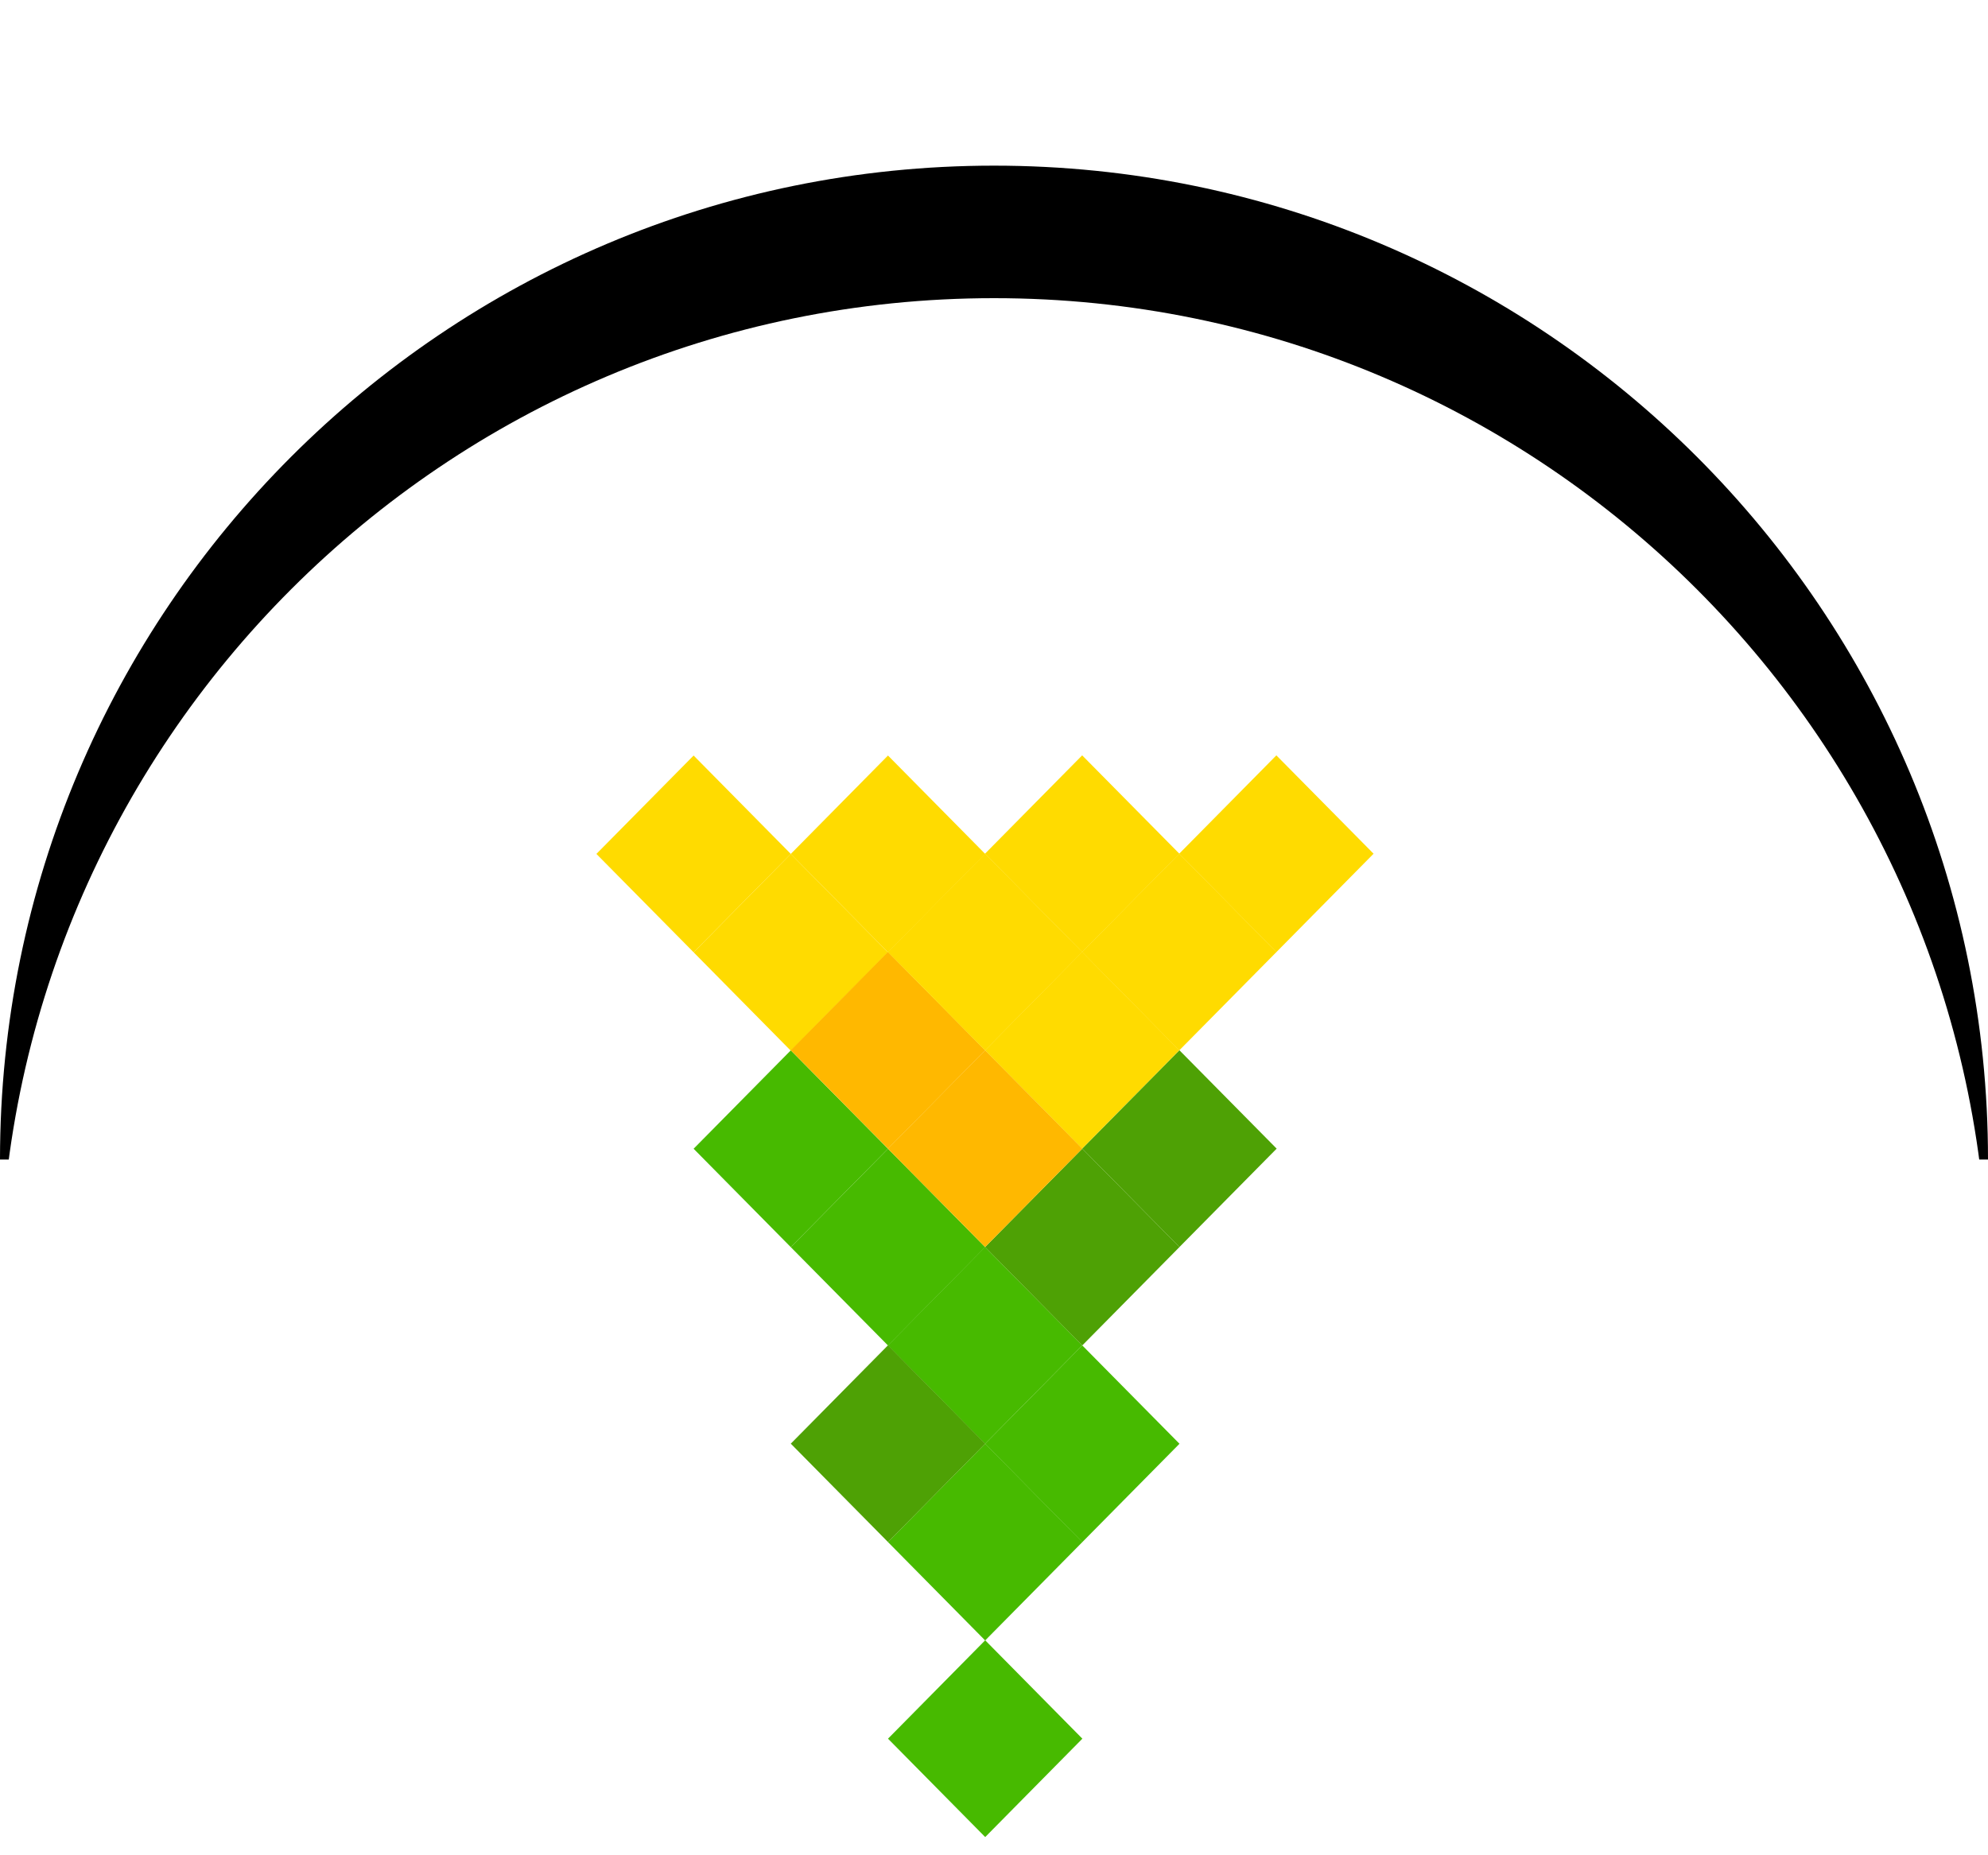 <?xml version="1.0" encoding="UTF-8"?>
<svg width="60px" height="56px" viewBox="0 0 60 56" version="1.1" xmlns="http://www.w3.org/2000/svg" xmlns:xlink="http://www.w3.org/1999/xlink">
    <!-- Generator: Sketch 53 (72520) - https://sketchapp.com -->
    <title>Group 41</title>
    <desc>Created with Sketch.</desc>
    <defs>
        <path d="M0,30 C0,13.432 13.432,-7.10542736e-15 30,-7.10542736e-15 C46.568,-7.10542736e-15 60,13.432 60,30" id="path-1"></path>
        <filter x="-20.8%" y="-55.0%" width="141.7%" height="183.3%" filterUnits="objectBoundingBox" id="filter-2">
            <feOffset dx="0" dy="-4" in="SourceAlpha" result="shadowOffsetOuter1"></feOffset>
            <feGaussianBlur stdDeviation="3.5" in="shadowOffsetOuter1" result="shadowBlurOuter1"></feGaussianBlur>
            <feColorMatrix values="0 0 0 0 0.949   0 0 0 0 0.8   0 0 0 0 0.208  0 0 0 0.4 0" type="matrix" in="shadowBlurOuter1"></feColorMatrix>
        </filter>
    </defs>
    <g id="Page-1" stroke="none" stroke-width="1" fill="none" fill-rule="evenodd">
        <g id="2.0" transform="translate(-965, -505)">
            <g id="Group-41" transform="translate(965, 514)">
                <g id="Fill-1">
                    <use fill="black" fill-opacity="1" filter="url(#filter-2)" xlink:href="#path-1"></use>
                    <use fill="#FFFFFF" fill-rule="evenodd" xlink:href="#path-1"></use>
                </g>
                <polygon id="Fill-3" fill="#47BA00" points="29.734 28.644 26.801 31.613 23.867 28.644 26.801 25.674"></polygon>
                <polygon id="Fill-5" fill="#47BA00" points="26.801 25.674 23.867 28.644 20.934 25.674 23.867 22.704"></polygon>
                <polygon id="Fill-7" fill="#FFDB00" points="26.801 19.745 23.867 22.715 20.934 19.745 23.867 16.775"></polygon>
                <polygon id="Fill-9" fill="#FFDB00" points="18 16.775 20.934 19.744 23.867 16.775 20.934 13.805"></polygon>
                <polygon id="Fill-11" fill="#FFB800" points="29.734 22.702 26.801 25.671 23.867 22.702 26.801 19.732"></polygon>
                <polygon id="Fill-13" fill="#FFDB00" points="35.595 22.702 32.661 25.671 29.728 22.702 32.661 19.732"></polygon>
                <polygon id="Fill-15" fill="#FFDB00" points="38.525 19.736 35.591 22.705 32.658 19.736 35.591 16.766"></polygon>
                <polygon id="Fill-17" fill="#FFDB00" points="38.522 13.8 35.589 16.769 38.522 19.739 41.456 16.769"></polygon>
                <polygon id="Fill-19" fill="#FFDB00" points="23.867 16.775 26.8 19.744 29.734 16.775 26.8 13.805"></polygon>
                <polygon id="Fill-21" fill="#FFDB00" points="32.665 19.736 29.731 22.705 26.797 19.736 29.731 16.766"></polygon>
                <polygon id="Fill-23" fill="#FFDB00" points="32.661 13.8 29.728 16.769 32.661 19.739 35.595 16.769"></polygon>
                <polygon id="Fill-25" fill="#47BA00" points="32.667 37.546 29.733 40.516 26.8 37.546 29.733 34.576"></polygon>
                <polygon id="Fill-27" fill="#47BA00" points="35.598 34.579 32.664 37.549 29.731 34.579 32.664 31.61"></polygon>
                <polygon id="Fill-29" fill="#47BA00" points="32.665 31.61 29.731 34.58 26.797 31.61 29.731 28.64"></polygon>
                <polygon id="Fill-31" fill="#47BA00" points="26.801 43.481 29.734 46.45 29.735 46.45 32.667 43.481 29.734 40.511"></polygon>
                <polygon id="Fill-33" fill="#4EA105" points="29.734 34.576 26.801 37.546 23.867 34.576 26.801 31.606"></polygon>
                <polygon id="Fill-35" fill="#4EA105" points="35.598 28.641 32.664 31.611 29.731 28.641 32.664 25.671"></polygon>
                <polygon id="Fill-37" fill="#4EA105" points="38.531 25.671 35.597 28.641 32.664 25.671 35.597 22.702"></polygon>
                <polygon id="Fill-39" fill="#FFB800" points="32.665 25.671 29.731 28.641 26.797 25.671 29.731 22.702"></polygon>
            </g>
        </g>
    </g>
</svg>